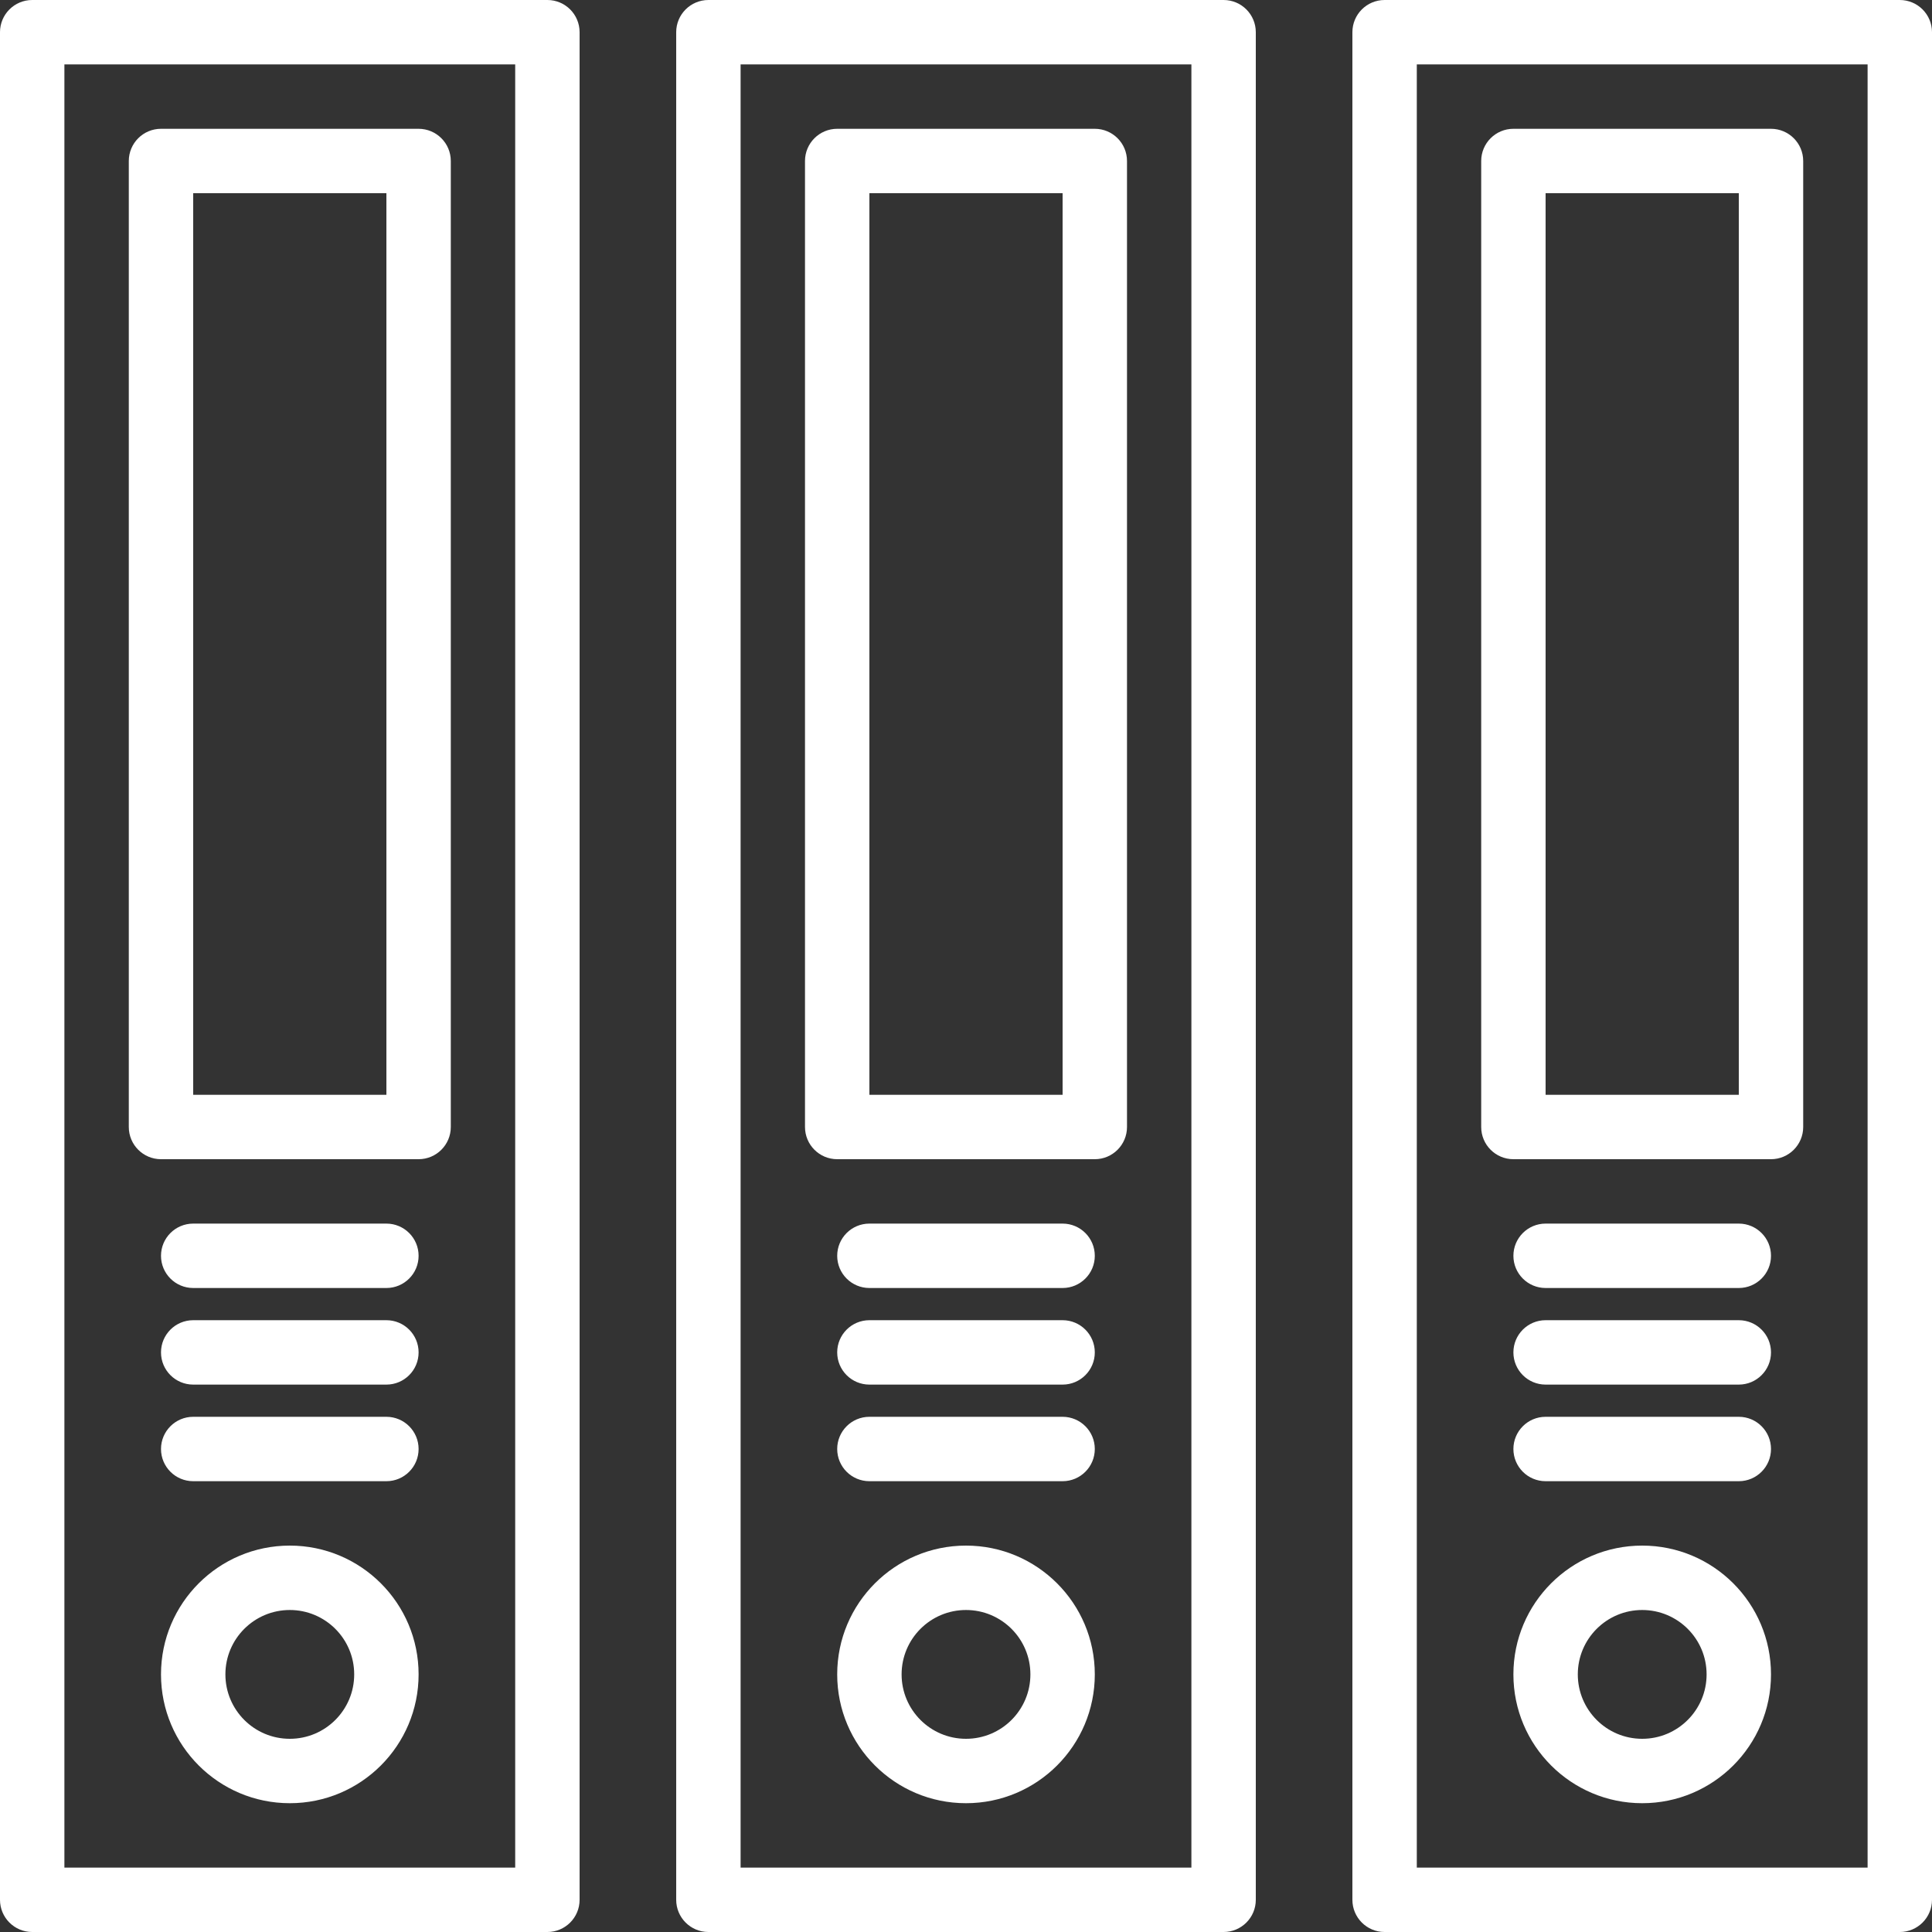 <svg height="480pt" viewBox="0 0 480 480" width="480pt" fill='white' xmlns="http://www.w3.org/2000/svg"><rect x="0" y="0" width="480" height="480" fill="#333333" stroke="none"/><path d="m136 0h-128c-4.418 0-8 3.582-8 8v464c0 4.418 3.582 8 8 8h128c4.418 0 8-3.582 8-8v-464c0-4.418-3.582-8-8-8zm-8 464h-112v-448h112zm0 0"/><path d="m304 0h-128c-4.418 0-8 3.582-8 8v464c0 4.418 3.582 8 8 8h128c4.418 0 8-3.582 8-8v-464c0-4.418-3.582-8-8-8zm-8 464h-112v-448h112zm0 0"/><path d="m472 0h-128c-4.418 0-8 3.582-8 8v464c0 4.418 3.582 8 8 8h128c4.418 0 8-3.582 8-8v-464c0-4.418-3.582-8-8-8zm-8 464h-112v-448h112zm0 0"/><path d="m40 288h64c4.418 0 8-3.582 8-8v-240c0-4.418-3.582-8-8-8h-64c-4.418 0-8 3.582-8 8v240c0 4.418 3.582 8 8 8zm8-240h48v224h-48zm0 0"/><path d="m96 304h-48c-4.418 0-8 3.582-8 8s3.582 8 8 8h48c4.418 0 8-3.582 8-8s-3.582-8-8-8zm0 0"/><path d="m96 328h-48c-4.418 0-8 3.582-8 8s3.582 8 8 8h48c4.418 0 8-3.582 8-8s-3.582-8-8-8zm0 0"/><path d="m96 352h-48c-4.418 0-8 3.582-8 8s3.582 8 8 8h48c4.418 0 8-3.582 8-8s-3.582-8-8-8zm0 0"/><path d="m72 384c-17.672 0-32 14.328-32 32s14.328 32 32 32 32-14.328 32-32-14.328-32-32-32zm0 48c-8.836 0-16-7.164-16-16s7.164-16 16-16 16 7.164 16 16-7.164 16-16 16zm0 0"/><path d="m208 288h64c4.418 0 8-3.582 8-8v-240c0-4.418-3.582-8-8-8h-64c-4.418 0-8 3.582-8 8v240c0 4.418 3.582 8 8 8zm8-240h48v224h-48zm0 0"/><path d="m264 304h-48c-4.418 0-8 3.582-8 8s3.582 8 8 8h48c4.418 0 8-3.582 8-8s-3.582-8-8-8zm0 0"/><path d="m264 328h-48c-4.418 0-8 3.582-8 8s3.582 8 8 8h48c4.418 0 8-3.582 8-8s-3.582-8-8-8zm0 0"/><path d="m264 352h-48c-4.418 0-8 3.582-8 8s3.582 8 8 8h48c4.418 0 8-3.582 8-8s-3.582-8-8-8zm0 0"/><path d="m240 384c-17.672 0-32 14.328-32 32s14.328 32 32 32 32-14.328 32-32-14.328-32-32-32zm0 48c-8.836 0-16-7.164-16-16s7.164-16 16-16 16 7.164 16 16-7.164 16-16 16zm0 0"/><path d="m376 288h64c4.418 0 8-3.582 8-8v-240c0-4.418-3.582-8-8-8h-64c-4.418 0-8 3.582-8 8v240c0 4.418 3.582 8 8 8zm8-240h48v224h-48zm0 0"/><path d="m432 304h-48c-4.418 0-8 3.582-8 8s3.582 8 8 8h48c4.418 0 8-3.582 8-8s-3.582-8-8-8zm0 0"/><path d="m432 328h-48c-4.418 0-8 3.582-8 8s3.582 8 8 8h48c4.418 0 8-3.582 8-8s-3.582-8-8-8zm0 0"/><path d="m432 352h-48c-4.418 0-8 3.582-8 8s3.582 8 8 8h48c4.418 0 8-3.582 8-8s-3.582-8-8-8zm0 0"/><path d="m408 384c-17.672 0-32 14.328-32 32s14.328 32 32 32 32-14.328 32-32-14.328-32-32-32zm0 48c-8.836 0-16-7.164-16-16s7.164-16 16-16 16 7.164 16 16-7.164 16-16 16zm0 0"/></svg>